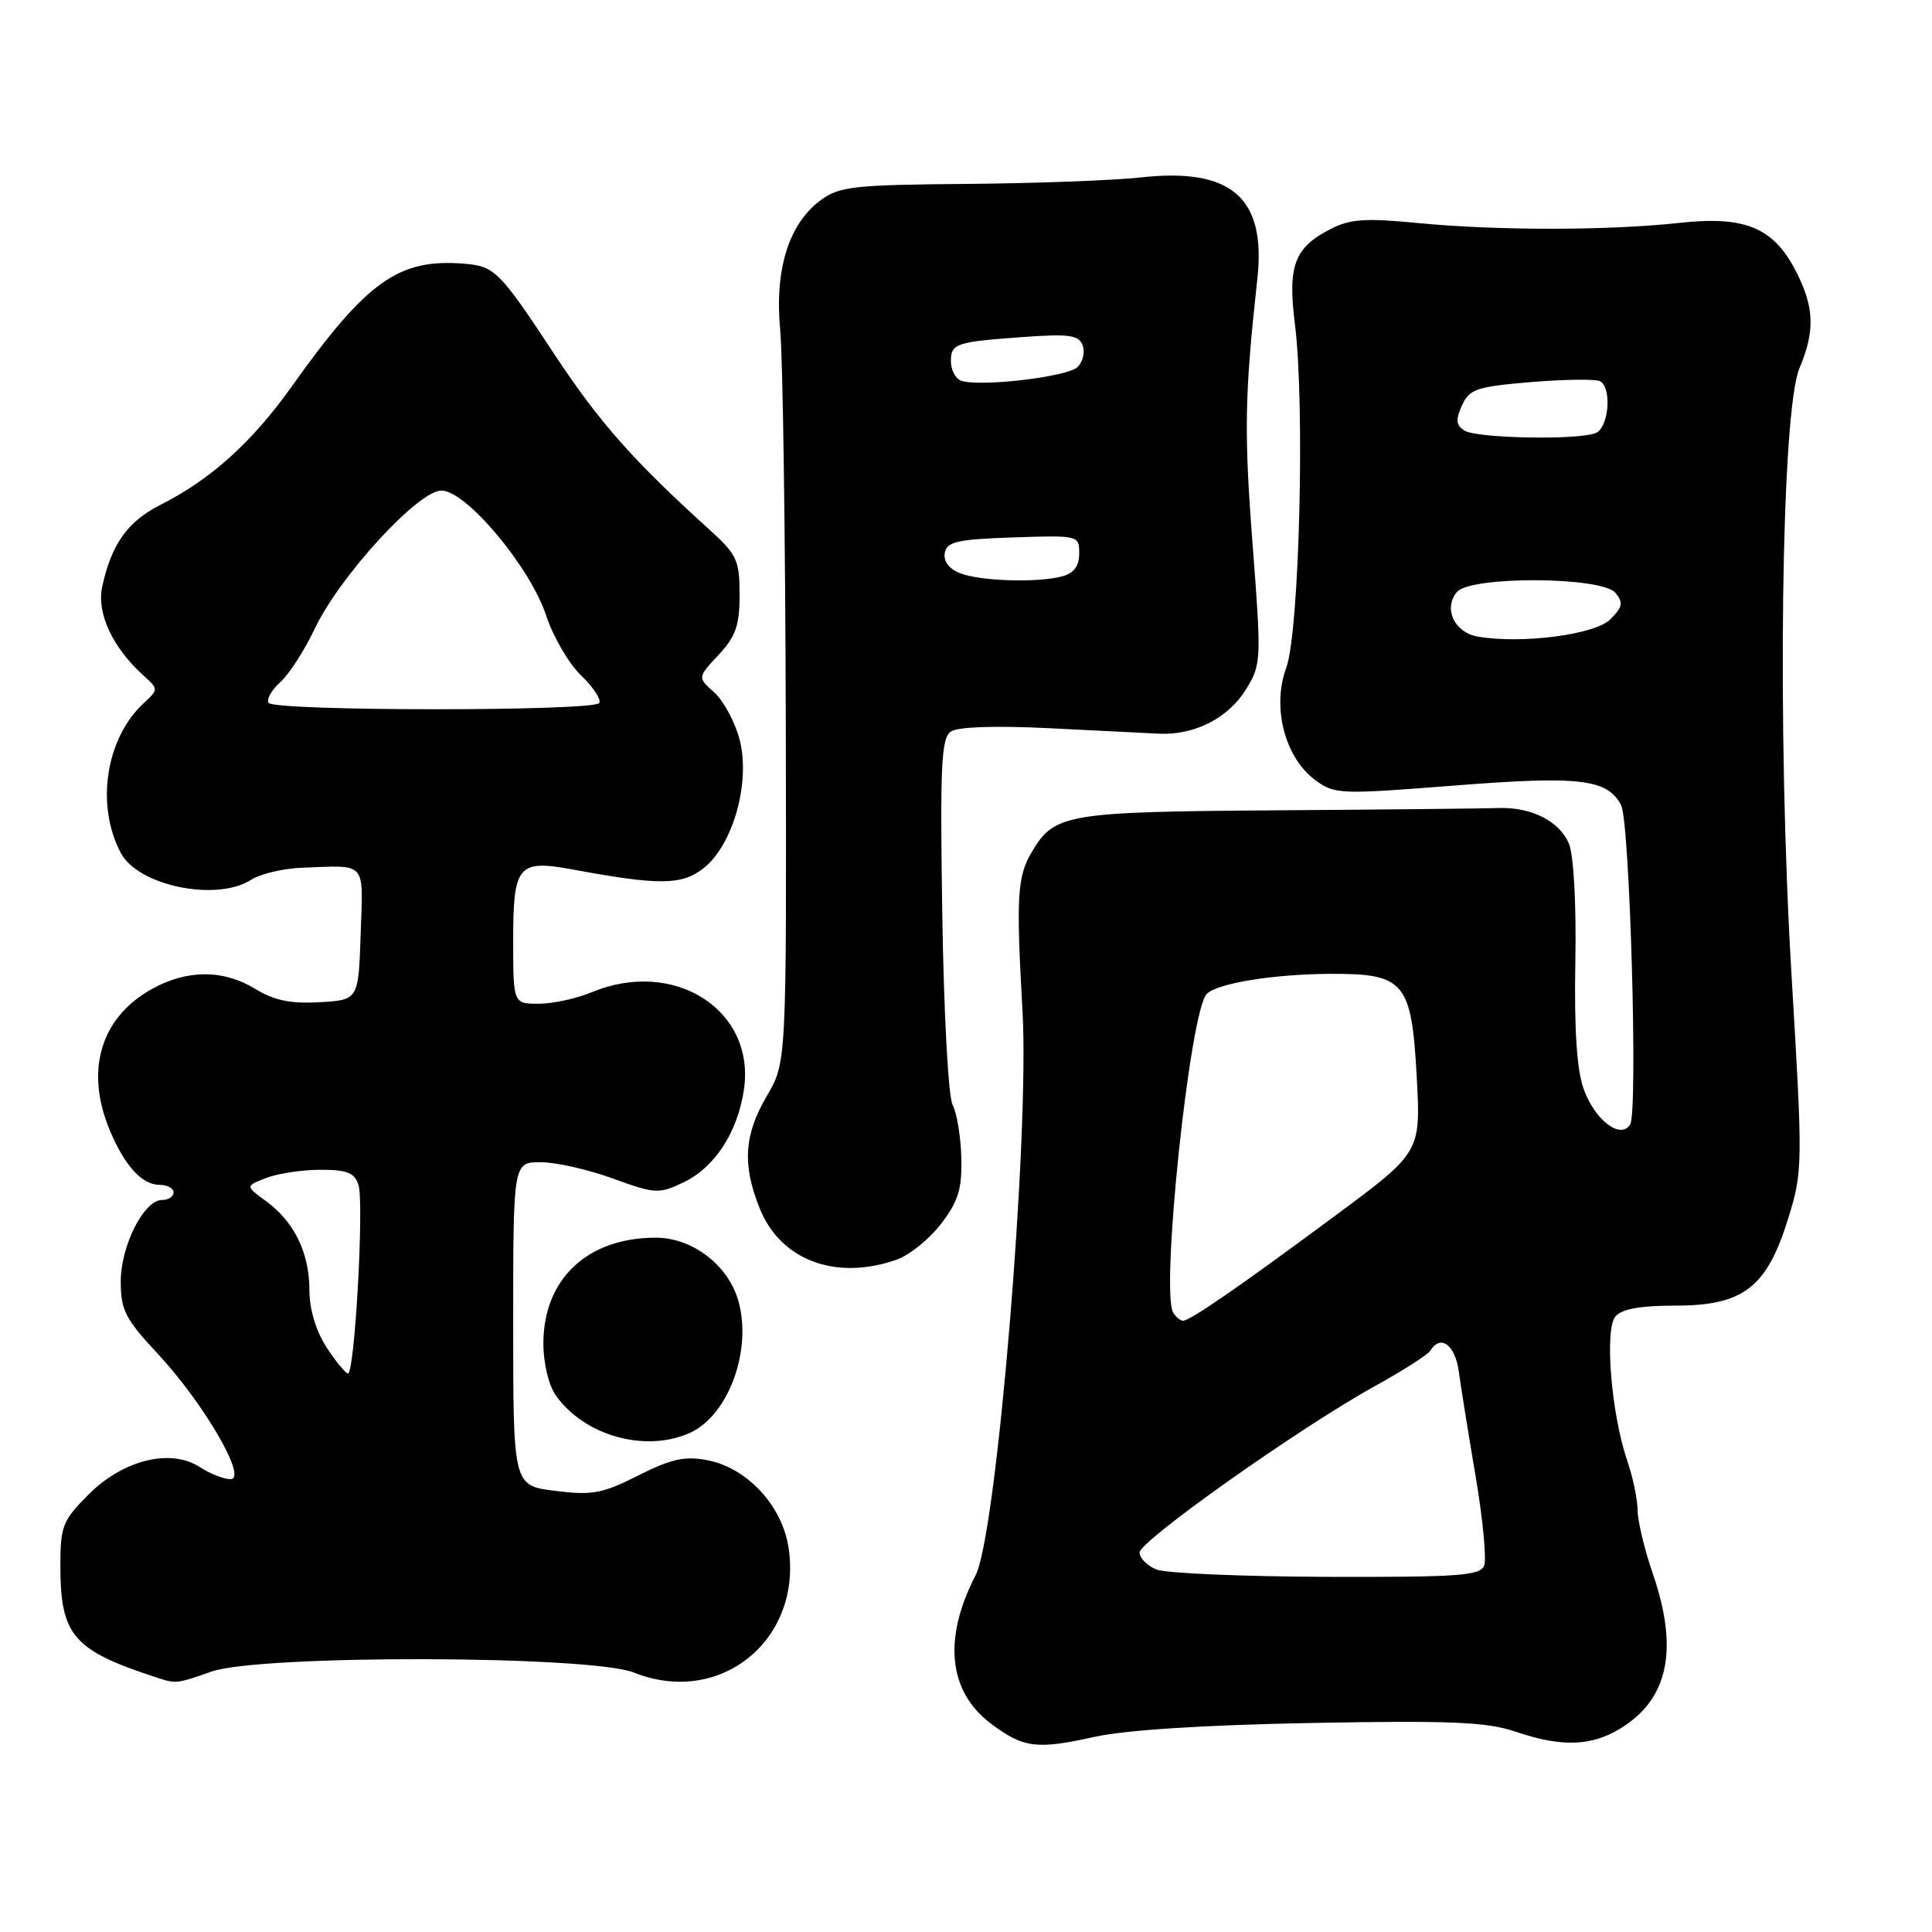 <?xml version="1.0" encoding="UTF-8" standalone="no"?>
<!DOCTYPE svg PUBLIC "-//W3C//DTD SVG 1.1//EN" "http://www.w3.org/Graphics/SVG/1.1/DTD/svg11.dtd" >
<svg xmlns="http://www.w3.org/2000/svg" xmlns:xlink="http://www.w3.org/1999/xlink" version="1.1" viewBox="0 0 256 256">
 <g >
 <path fill="currentColor"
d=" M 173.87 228.30 C 192.26 227.96 197.04 228.17 200.80 229.45 C 206.87 231.52 210.83 231.40 214.70 229.04 C 221.08 225.15 222.46 218.56 219.00 208.50 C 217.90 205.30 216.99 201.52 216.99 200.09 C 216.98 198.67 216.36 195.70 215.60 193.50 C 213.51 187.37 212.59 176.20 214.04 174.45 C 214.88 173.44 217.32 173.00 222.05 173.00 C 231.01 173.00 234.12 170.59 236.95 161.44 C 238.88 155.18 238.89 154.41 237.39 129.26 C 235.46 96.94 236.01 54.54 238.44 48.78 C 240.52 43.84 240.41 40.72 237.99 35.98 C 235.02 30.16 231.25 28.58 222.57 29.53 C 213.13 30.56 198.43 30.57 187.96 29.56 C 180.85 28.87 178.88 29.01 176.24 30.38 C 171.51 32.82 170.61 35.23 171.58 42.92 C 172.93 53.59 172.17 83.82 170.43 88.50 C 168.52 93.66 170.23 100.33 174.22 103.32 C 176.83 105.26 177.43 105.29 192.71 104.09 C 209.34 102.78 213.00 103.22 214.81 106.70 C 215.96 108.92 217.05 147.31 216.01 148.99 C 214.74 151.05 211.30 148.41 209.83 144.26 C 208.93 141.70 208.58 136.33 208.74 127.50 C 208.88 119.93 208.53 113.39 207.91 111.84 C 206.68 108.82 202.90 106.90 198.49 107.07 C 196.85 107.13 183.73 107.27 169.35 107.37 C 141.17 107.57 139.72 107.82 136.71 112.91 C 134.78 116.18 134.63 118.82 135.49 134.00 C 136.43 150.71 132.06 203.35 129.28 208.71 C 124.94 217.10 125.65 224.13 131.28 228.37 C 135.59 231.62 137.36 231.85 145.00 230.15 C 149.16 229.23 159.54 228.57 173.87 228.30 Z  M 28.00 221.50 C 34.43 219.23 78.29 219.33 84.02 221.63 C 95.38 226.17 106.33 217.32 104.49 205.09 C 103.65 199.49 98.97 194.46 93.67 193.47 C 90.73 192.91 88.88 193.33 84.57 195.51 C 79.82 197.91 78.47 198.16 73.58 197.55 C 68.00 196.86 68.00 196.86 68.00 175.43 C 68.00 154.00 68.00 154.00 71.65 154.00 C 73.65 154.00 77.96 154.97 81.21 156.16 C 86.82 158.20 87.30 158.23 90.57 156.67 C 94.70 154.70 97.72 150.07 98.57 144.41 C 100.15 133.83 89.32 126.91 78.35 131.50 C 76.37 132.32 73.24 133.00 71.38 133.00 C 68.00 133.00 68.00 133.00 68.00 124.55 C 68.00 114.66 68.65 113.88 75.82 115.20 C 87.36 117.34 90.36 117.31 93.24 115.03 C 97.17 111.93 99.49 103.54 97.98 97.91 C 97.35 95.60 95.85 92.82 94.63 91.74 C 92.42 89.77 92.42 89.77 95.21 86.78 C 97.49 84.33 98.00 82.88 98.00 78.79 C 98.00 74.23 97.65 73.48 93.97 70.15 C 83.91 61.04 79.37 55.91 73.48 46.97 C 66.19 35.91 65.55 35.27 61.50 34.94 C 52.80 34.24 48.62 37.22 38.62 51.26 C 33.40 58.60 27.90 63.55 21.27 66.89 C 16.91 69.09 14.76 72.11 13.54 77.75 C 12.79 81.23 14.91 85.80 18.98 89.48 C 21.02 91.33 21.02 91.33 19.02 93.19 C 13.99 97.88 12.65 106.75 16.03 113.06 C 18.35 117.39 28.73 119.51 33.29 116.57 C 34.50 115.79 37.52 115.07 40.00 114.98 C 48.71 114.66 48.11 113.98 47.79 123.75 C 47.50 132.50 47.50 132.50 42.35 132.80 C 38.54 133.02 36.34 132.57 33.85 131.05 C 29.56 128.43 24.75 128.45 20.05 131.09 C 13.31 134.88 11.25 141.87 14.54 149.75 C 16.51 154.46 18.82 157.00 21.15 157.00 C 22.17 157.00 23.00 157.45 23.00 158.00 C 23.00 158.55 22.32 159.00 21.49 159.00 C 19.07 159.00 16.01 165.03 16.00 169.81 C 16.00 173.58 16.60 174.77 20.84 179.31 C 27.02 185.95 32.87 196.00 30.54 196.00 C 29.65 196.00 27.84 195.28 26.50 194.41 C 22.64 191.88 16.35 193.42 11.75 198.01 C 8.30 201.47 8.00 202.22 8.00 207.43 C 8.00 216.77 9.67 218.69 21.00 222.36 C 23.33 223.11 23.49 223.09 28.00 221.50 Z  M 91.44 189.85 C 96.51 187.54 99.66 178.98 97.86 172.45 C 96.54 167.67 91.78 164.00 86.89 164.00 C 77.82 164.00 72.01 169.48 72.00 178.03 C 72.00 180.58 72.70 183.56 73.62 184.86 C 77.39 190.25 85.54 192.53 91.44 189.85 Z  M 118.79 166.92 C 120.49 166.33 123.14 164.19 124.69 162.17 C 126.98 159.18 127.48 157.56 127.38 153.42 C 127.31 150.62 126.79 147.47 126.23 146.42 C 125.66 145.34 125.06 134.36 124.86 121.22 C 124.55 101.37 124.72 97.79 126.00 96.93 C 126.93 96.30 131.91 96.14 139.00 96.49 C 145.32 96.81 151.90 97.14 153.61 97.22 C 158.28 97.43 162.74 95.16 165.09 91.36 C 167.14 88.03 167.16 87.57 165.96 71.94 C 164.83 57.16 164.92 52.32 166.61 36.91 C 167.78 26.22 163.18 22.20 151.26 23.50 C 147.54 23.91 137.07 24.30 128.00 24.37 C 113.19 24.49 111.22 24.71 108.78 26.50 C 104.52 29.62 102.62 35.70 103.38 43.74 C 103.73 47.46 104.06 70.81 104.12 95.64 C 104.22 140.77 104.22 140.77 101.61 145.22 C 98.59 150.38 98.34 154.30 100.65 160.09 C 103.41 166.98 110.72 169.74 118.79 166.92 Z  M 153.25 207.97 C 152.01 207.47 151.00 206.46 151.00 205.72 C 151.00 204.18 172.27 189.14 182.21 183.65 C 185.89 181.62 189.18 179.51 189.52 178.98 C 190.88 176.76 192.81 178.17 193.30 181.75 C 193.58 183.81 194.59 190.08 195.54 195.69 C 196.49 201.29 196.99 206.58 196.66 207.44 C 196.14 208.79 193.29 208.99 175.78 208.94 C 164.63 208.90 154.49 208.47 153.25 207.97 Z  M 155.46 173.94 C 153.75 171.18 157.67 133.93 159.90 131.70 C 161.31 130.29 168.66 129.09 176.14 129.04 C 186.11 128.98 187.03 130.06 187.72 142.62 C 188.27 152.68 188.27 152.68 176.89 161.11 C 164.03 170.63 157.69 175.00 156.76 175.00 C 156.40 175.00 155.82 174.52 155.46 173.94 Z  M 195.80 84.35 C 192.71 83.81 191.23 80.64 193.04 78.45 C 194.82 76.30 212.25 76.39 214.05 78.55 C 215.12 79.85 215.01 80.44 213.37 82.07 C 211.34 84.10 201.61 85.36 195.80 84.35 Z  M 194.06 57.06 C 192.92 56.34 192.85 55.63 193.72 53.72 C 194.71 51.55 195.64 51.23 202.96 50.62 C 207.44 50.25 211.53 50.21 212.05 50.53 C 213.63 51.51 213.15 56.73 211.42 57.39 C 208.96 58.34 195.67 58.08 194.06 57.06 Z  M 43.25 178.50 C 41.86 176.35 41.00 173.48 41.00 170.96 C 41.00 166.03 38.99 161.89 35.28 159.18 C 32.50 157.15 32.50 157.15 35.32 156.07 C 36.86 155.48 40.10 155.00 42.50 155.00 C 46.00 155.00 46.99 155.40 47.50 157.01 C 48.26 159.40 47.00 182.01 46.11 181.99 C 45.78 181.98 44.49 180.41 43.25 178.50 Z  M 35.58 93.13 C 35.29 92.66 35.99 91.42 37.15 90.38 C 38.30 89.35 40.36 86.15 41.72 83.28 C 45.03 76.33 55.42 65.00 58.49 65.00 C 61.77 65.00 70.26 75.13 72.38 81.59 C 73.30 84.39 75.38 87.94 76.99 89.49 C 78.61 91.04 79.69 92.69 79.41 93.15 C 78.71 94.27 36.27 94.25 35.58 93.13 Z  M 127.18 75.94 C 125.73 75.36 124.98 74.35 125.19 73.25 C 125.47 71.77 126.86 71.46 134.26 71.21 C 142.92 70.92 143.00 70.94 143.00 73.34 C 143.00 75.01 142.30 75.95 140.75 76.37 C 137.45 77.25 129.85 77.01 127.18 75.94 Z  M 127.25 50.40 C 126.56 50.09 126.00 48.96 126.00 47.89 C 126.00 45.51 126.62 45.30 135.67 44.65 C 141.65 44.22 142.94 44.40 143.45 45.74 C 143.80 46.63 143.49 47.93 142.79 48.63 C 141.42 49.98 129.37 51.35 127.25 50.40 Z "/>
</g>
</svg>